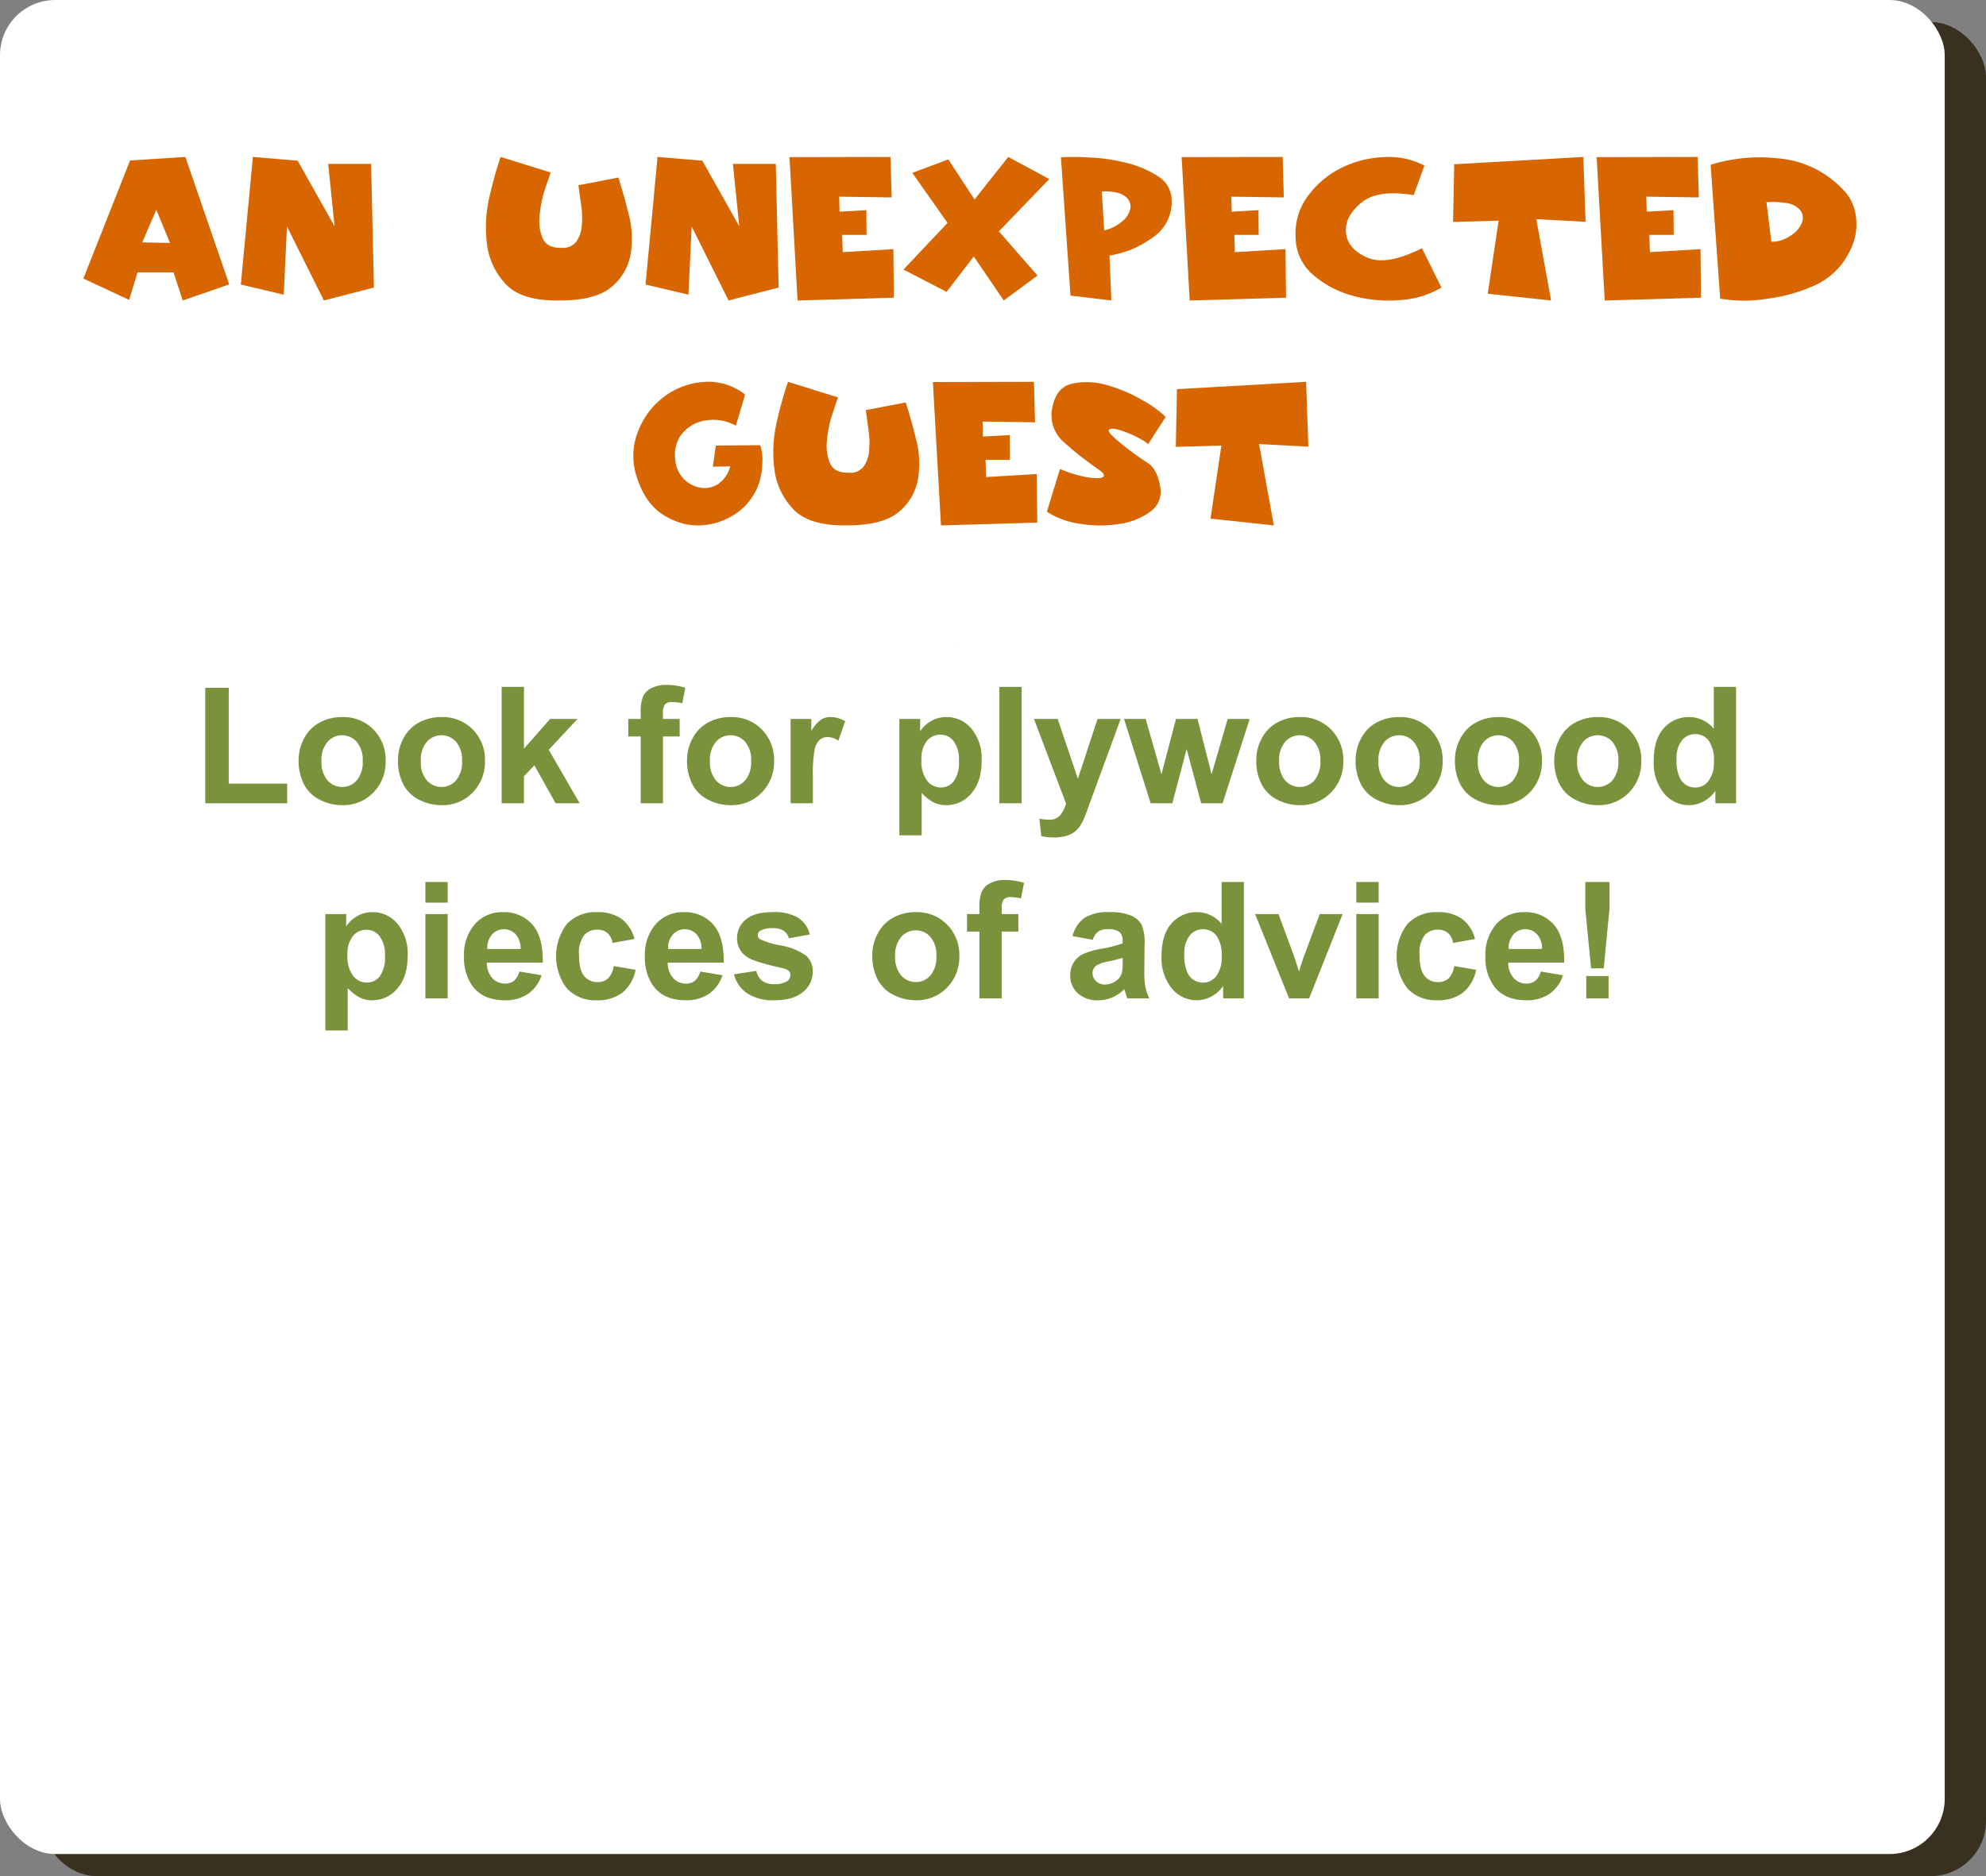 <svg id="b3616eeb-c263-48f8-9c44-dd422d4a78d4" data-name="ПЕРЕВОД_не фанерные объекты_клик" xmlns="http://www.w3.org/2000/svg" viewBox="0 0 431.491 407.687"><rect x="0" y="0" width="431.491" height="407.687" fill="#808080" stroke="none"/><title>asd</title><rect x="8.971" y="4.792" width="422.52" height="402.896" rx="12" ry="12" style="fill:#3a301f"/><rect width="422.52" height="402.896" rx="12" ry="12" style="fill:#fff"/><path d="M3999.006,1704.355v-25.083h5.106v20.822h12.696v4.261Z" transform="translate(-3954.411 -1529.8)" style="fill:#7a923c"/><path d="M4019.293,1694.937a9.909,9.909,0,0,1,1.191-4.675,8.165,8.165,0,0,1,3.372-3.45,10.003,10.003,0,0,1,4.874-1.19,9.145,9.145,0,0,1,6.813,2.7,9.33,9.33,0,0,1,2.657,6.822,9.436,9.436,0,0,1-2.684,6.892,9.064,9.064,0,0,1-6.754,2.734,10.627,10.627,0,0,1-4.804-1.139,7.799,7.799,0,0,1-3.476-3.338A11.116,11.116,0,0,1,4019.293,1694.937Zm4.969.259a6.07,6.07,0,0,0,1.294,4.175,4.229,4.229,0,0,0,6.374,0,6.149,6.149,0,0,0,1.285-4.209,6.039,6.039,0,0,0-1.285-4.141,4.229,4.229,0,0,0-6.374,0A6.072,6.072,0,0,0,4024.262,1695.195Z" transform="translate(-3954.411 -1529.8)" style="fill:#7a923c"/><path d="M4040.875,1694.937a9.918,9.918,0,0,1,1.189-4.675,8.173,8.173,0,0,1,3.373-3.45,10.004,10.004,0,0,1,4.873-1.19,9.149,9.149,0,0,1,6.814,2.7,9.325,9.325,0,0,1,2.656,6.822,9.442,9.442,0,0,1-2.682,6.892,9.067,9.067,0,0,1-6.754,2.734,10.628,10.628,0,0,1-4.805-1.139,7.811,7.811,0,0,1-3.477-3.338A11.127,11.127,0,0,1,4040.875,1694.937Zm4.968.259a6.066,6.066,0,0,0,1.294,4.175,4.229,4.229,0,0,0,6.374,0,6.154,6.154,0,0,0,1.285-4.209,6.044,6.044,0,0,0-1.285-4.141,4.229,4.229,0,0,0-6.374,0A6.067,6.067,0,0,0,4045.843,1695.195Z" transform="translate(-3954.411 -1529.8)" style="fill:#7a923c"/><path d="M4063.404,1704.355v-25.29h4.848v13.422l5.676-6.452h5.969l-6.263,6.693,6.71,11.627h-5.227l-4.605-8.229-2.26,2.363v5.865Z" transform="translate(-3954.411 -1529.8)" style="fill:#7a923c"/><path d="M4090.92,1686.035h2.69v-1.38a9.181,9.181,0,0,1,.491-3.45,3.888,3.888,0,0,1,1.812-1.854,6.943,6.943,0,0,1,3.338-.716,13.494,13.494,0,0,1,4.054.621l-.655,3.381a9.607,9.607,0,0,0-2.226-.276,1.983,1.983,0,0,0-1.51.492,2.846,2.846,0,0,0-.457,1.889v1.294h3.622v3.812H4098.458v14.508h-4.848v-14.508h-2.69Z" transform="translate(-3954.411 -1529.8)" style="fill:#7a923c"/><path d="M4103.686,1694.937a9.918,9.918,0,0,1,1.189-4.675,8.173,8.173,0,0,1,3.373-3.45,10.004,10.004,0,0,1,4.873-1.19,9.149,9.149,0,0,1,6.814,2.7,9.325,9.325,0,0,1,2.656,6.822,9.442,9.442,0,0,1-2.682,6.892,9.067,9.067,0,0,1-6.754,2.734,10.628,10.628,0,0,1-4.805-1.139,7.811,7.811,0,0,1-3.477-3.338A11.127,11.127,0,0,1,4103.686,1694.937Zm4.968.259a6.065,6.065,0,0,0,1.294,4.175,4.229,4.229,0,0,0,6.374,0,6.154,6.154,0,0,0,1.285-4.209,6.044,6.044,0,0,0-1.285-4.141,4.229,4.229,0,0,0-6.374,0A6.067,6.067,0,0,0,4108.653,1695.195Z" transform="translate(-3954.411 -1529.8)" style="fill:#7a923c"/><path d="M4131.027,1704.355h-4.847v-18.32h4.503v2.604a7.808,7.808,0,0,1,2.078-2.432,3.82,3.82,0,0,1,2.096-.587,6.152,6.152,0,0,1,3.191.914l-1.5,4.227a4.262,4.262,0,0,0-2.277-.793,2.689,2.689,0,0,0-1.726.561,3.829,3.829,0,0,0-1.112,2.026,28.766,28.766,0,0,0-.406,6.142Z" transform="translate(-3954.411 -1529.8)" style="fill:#7a923c"/><path d="M4149.814,1686.035h4.52v2.691a6.776,6.776,0,0,1,2.381-2.243,6.569,6.569,0,0,1,3.33-.862,6.986,6.986,0,0,1,5.416,2.501,10.122,10.122,0,0,1,2.226,6.97q0,4.589-2.243,7.134a6.985,6.985,0,0,1-5.434,2.544,6.179,6.179,0,0,1-2.752-.604,9.267,9.267,0,0,1-2.596-2.07v9.229h-4.848Zm4.796,8.85a7.054,7.054,0,0,0,1.225,4.563,3.749,3.749,0,0,0,2.984,1.475,3.5,3.5,0,0,0,2.812-1.354,6.972,6.972,0,0,0,1.121-4.442,6.619,6.619,0,0,0-1.155-4.277,3.576,3.576,0,0,0-2.864-1.397,3.718,3.718,0,0,0-2.949,1.371A6.103,6.103,0,0,0,4154.61,1694.885Z" transform="translate(-3954.411 -1529.8)" style="fill:#7a923c"/><path d="M4171.533,1704.355v-25.29h4.848v25.29Z" transform="translate(-3954.411 -1529.8)" style="fill:#7a923c"/><path d="M4179.055,1686.035h5.158l4.381,13.007,4.279-13.007h5.02l-6.469,17.631-1.156,3.191a12.993,12.993,0,0,1-1.217,2.449,5.284,5.284,0,0,1-1.328,1.371,5.801,5.801,0,0,1-1.846.82,9.589,9.589,0,0,1-2.475.293,12.869,12.869,0,0,1-2.744-.293l-.431-3.796a10.732,10.732,0,0,0,2.053.225,3.041,3.041,0,0,0,2.501-.992,6.87,6.87,0,0,0,1.242-2.527Z" transform="translate(-3954.411 -1529.8)" style="fill:#7a923c"/><path d="M4204.414,1704.355l-5.797-18.32h4.709l3.434,12.007,3.156-12.007h4.676l3.053,12.007,3.502-12.007h4.779l-5.883,18.32h-4.658l-3.156-11.782-3.105,11.782Z" transform="translate(-3954.411 -1529.8)" style="fill:#7a923c"/><path d="M4227.357,1694.937a9.908,9.908,0,0,1,1.19-4.675,8.171,8.171,0,0,1,3.372-3.45,10.008,10.008,0,0,1,4.874-1.19,9.145,9.145,0,0,1,6.813,2.7,9.326,9.326,0,0,1,2.657,6.822,9.439,9.439,0,0,1-2.683,6.892,9.066,9.066,0,0,1-6.754,2.734,10.628,10.628,0,0,1-4.805-1.139,7.809,7.809,0,0,1-3.476-3.338A11.116,11.116,0,0,1,4227.357,1694.937Zm4.969.259a6.07,6.07,0,0,0,1.293,4.175,4.23,4.23,0,0,0,6.375,0,6.154,6.154,0,0,0,1.285-4.209,6.044,6.044,0,0,0-1.285-4.141,4.23,4.23,0,0,0-6.375,0A6.072,6.072,0,0,0,4232.326,1695.195Z" transform="translate(-3954.411 -1529.8)" style="fill:#7a923c"/><path d="M4248.938,1694.937a9.919,9.919,0,0,1,1.19-4.675,8.167,8.167,0,0,1,3.373-3.45,9.999,9.999,0,0,1,4.873-1.19,9.149,9.149,0,0,1,6.814,2.7,9.329,9.329,0,0,1,2.656,6.822,9.439,9.439,0,0,1-2.683,6.892,9.066,9.066,0,0,1-6.754,2.734,10.627,10.627,0,0,1-4.804-1.139,7.801,7.801,0,0,1-3.477-3.338A11.127,11.127,0,0,1,4248.938,1694.937Zm4.968.259a6.066,6.066,0,0,0,1.295,4.175,4.228,4.228,0,0,0,6.373,0,6.149,6.149,0,0,0,1.285-4.209,6.039,6.039,0,0,0-1.285-4.141,4.228,4.228,0,0,0-6.373,0A6.067,6.067,0,0,0,4253.906,1695.195Z" transform="translate(-3954.411 -1529.8)" style="fill:#7a923c"/><path d="M4270.52,1694.937a9.918,9.918,0,0,1,1.189-4.675,8.173,8.173,0,0,1,3.373-3.45,10.004,10.004,0,0,1,4.873-1.19,9.149,9.149,0,0,1,6.814,2.7,9.325,9.325,0,0,1,2.656,6.822,9.442,9.442,0,0,1-2.682,6.892,9.067,9.067,0,0,1-6.754,2.734,10.628,10.628,0,0,1-4.805-1.139,7.811,7.811,0,0,1-3.477-3.338A11.128,11.128,0,0,1,4270.52,1694.937Zm4.968.259a6.066,6.066,0,0,0,1.294,4.175,4.229,4.229,0,0,0,6.374,0,6.154,6.154,0,0,0,1.285-4.209,6.044,6.044,0,0,0-1.285-4.141,4.229,4.229,0,0,0-6.374,0A6.067,6.067,0,0,0,4275.487,1695.195Z" transform="translate(-3954.411 -1529.8)" style="fill:#7a923c"/><path d="M4292.1,1694.937a9.909,9.909,0,0,1,1.191-4.675,8.165,8.165,0,0,1,3.372-3.45,10.003,10.003,0,0,1,4.874-1.19,9.145,9.145,0,0,1,6.813,2.7,9.33,9.33,0,0,1,2.657,6.822,9.436,9.436,0,0,1-2.684,6.892,9.064,9.064,0,0,1-6.754,2.734,10.627,10.627,0,0,1-4.804-1.139,7.799,7.799,0,0,1-3.476-3.338A11.116,11.116,0,0,1,4292.1,1694.937Zm4.969.259a6.07,6.07,0,0,0,1.294,4.175,4.229,4.229,0,0,0,6.374,0,6.149,6.149,0,0,0,1.285-4.209,6.039,6.039,0,0,0-1.285-4.141,4.229,4.229,0,0,0-6.374,0A6.072,6.072,0,0,0,4297.068,1695.195Z" transform="translate(-3954.411 -1529.8)" style="fill:#7a923c"/><path d="M4331.605,1704.355h-4.503V1701.665a7.282,7.282,0,0,1-2.647,2.337,6.8,6.8,0,0,1-3.08.768,6.978,6.978,0,0,1-5.408-2.544,10.355,10.355,0,0,1-2.251-7.1q0-4.657,2.19-7.081a7.146,7.146,0,0,1,5.538-2.424,6.864,6.864,0,0,1,5.313,2.553v-9.108h4.848Zm-12.939-9.557a8.388,8.388,0,0,0,.812,4.243,3.663,3.663,0,0,0,3.278,1.898,3.567,3.567,0,0,0,2.846-1.424,6.566,6.566,0,0,0,1.174-4.252,7.198,7.198,0,0,0-1.139-4.546,3.605,3.605,0,0,0-2.916-1.389,3.642,3.642,0,0,0-2.89,1.371A6.199,6.199,0,0,0,4318.666,1694.799Z" transform="translate(-3954.411 -1529.8)" style="fill:#7a923c"/><path d="M4025.107,1728.432h4.52v2.69a6.757,6.757,0,0,1,2.381-2.242,6.556,6.556,0,0,1,3.329-.862,6.987,6.987,0,0,1,5.417,2.501,10.127,10.127,0,0,1,2.225,6.97q0,4.588-2.242,7.133a6.988,6.988,0,0,1-5.434,2.545,6.164,6.164,0,0,1-2.752-.605,9.261,9.261,0,0,1-2.596-2.069v9.229h-4.848Zm4.795,8.85a7.057,7.057,0,0,0,1.225,4.562,3.747,3.747,0,0,0,2.984,1.475,3.505,3.505,0,0,0,2.812-1.354,6.976,6.976,0,0,0,1.121-4.442,6.616,6.616,0,0,0-1.156-4.278,3.573,3.573,0,0,0-2.863-1.397,3.715,3.715,0,0,0-2.949,1.372A6.098,6.098,0,0,0,4029.902,1737.281Z" transform="translate(-3954.411 -1529.8)" style="fill:#7a923c"/><path d="M4046.826,1725.947v-4.485h4.848v4.485Zm0,20.805v-18.32h4.848V1746.752Z" transform="translate(-3954.411 -1529.8)" style="fill:#7a923c"/><path d="M4067.251,1740.921l4.831.811a7.923,7.923,0,0,1-2.941,4.046,8.643,8.643,0,0,1-5.029,1.389q-4.778,0-7.072-3.123a10.484,10.484,0,0,1-1.812-6.313,10.123,10.123,0,0,1,2.381-7.134,7.843,7.843,0,0,1,6.021-2.578,8.133,8.133,0,0,1,6.451,2.699q2.364,2.7,2.26,8.271h-12.145a4.903,4.903,0,0,0,1.174,3.355,3.666,3.666,0,0,0,2.794,1.199,2.969,2.969,0,0,0,1.915-.621A3.836,3.836,0,0,0,4067.251,1740.921Zm.276-4.899a4.669,4.669,0,0,0-1.087-3.2,3.499,3.499,0,0,0-5.141.061,4.47,4.47,0,0,0-1.019,3.14Z" transform="translate(-3954.411 -1529.8)" style="fill:#7a923c"/><path d="M4092.265,1733.848l-4.778.863a3.47,3.47,0,0,0-1.096-2.157,3.312,3.312,0,0,0-2.217-.724,3.622,3.622,0,0,0-2.889,1.25,6.404,6.404,0,0,0-1.079,4.184q0,3.261,1.096,4.606a3.596,3.596,0,0,0,2.941,1.345,3.266,3.266,0,0,0,2.26-.784,4.719,4.719,0,0,0,1.242-2.7l4.761.811a8.448,8.448,0,0,1-2.846,4.951,8.811,8.811,0,0,1-5.642,1.674,8.39,8.39,0,0,1-6.409-2.536,11.559,11.559,0,0,1,.01-14.086,8.514,8.514,0,0,1,6.486-2.526,8.845,8.845,0,0,1,5.321,1.44A7.978,7.978,0,0,1,4092.265,1733.848Z" transform="translate(-3954.411 -1529.8)" style="fill:#7a923c"/><path d="M4106.549,1740.921l4.83.811a7.923,7.923,0,0,1-2.941,4.046,8.641,8.641,0,0,1-5.029,1.389q-4.778,0-7.072-3.123a10.491,10.491,0,0,1-1.812-6.313,10.119,10.119,0,0,1,2.381-7.134,7.841,7.841,0,0,1,6.021-2.578,8.134,8.134,0,0,1,6.452,2.699q2.363,2.7,2.26,8.271h-12.146a4.903,4.903,0,0,0,1.174,3.355,3.669,3.669,0,0,0,2.795,1.199,2.966,2.966,0,0,0,1.914-.621A3.843,3.843,0,0,0,4106.549,1740.921Zm.275-4.899a4.668,4.668,0,0,0-1.086-3.2,3.499,3.499,0,0,0-5.141.061,4.466,4.466,0,0,0-1.019,3.14Z" transform="translate(-3954.411 -1529.8)" style="fill:#7a923c"/><path d="M4113.881,1741.524l4.864-.741a3.562,3.562,0,0,0,1.259,2.147,4.254,4.254,0,0,0,2.657.733,4.798,4.798,0,0,0,2.829-.69,1.539,1.539,0,0,0,.639-1.294,1.27,1.27,0,0,0-.346-.914,3.873,3.873,0,0,0-1.621-.639q-5.865-1.293-7.436-2.363a4.719,4.719,0,0,1-2.174-4.123,5.08,5.08,0,0,1,1.881-4.002q1.881-1.622,5.83-1.621a10.173,10.173,0,0,1,5.59,1.225,6.262,6.262,0,0,1,2.519,3.622l-4.571.846a2.821,2.821,0,0,0-1.113-1.639,4.064,4.064,0,0,0-2.337-.569,5.27,5.27,0,0,0-2.743.535,1.147,1.147,0,0,0-.552.982,1.07,1.07,0,0,0,.483.88,18.159,18.159,0,0,0,4.527,1.363,13.477,13.477,0,0,1,5.408,2.156,4.483,4.483,0,0,1,1.519,3.605,5.536,5.536,0,0,1-2.104,4.33q-2.105,1.811-6.228,1.812a10.214,10.214,0,0,1-5.926-1.519A6.984,6.984,0,0,1,4113.881,1741.524Z" transform="translate(-3954.411 -1529.8)" style="fill:#7a923c"/><path d="M4143.932,1737.333a9.909,9.909,0,0,1,1.19-4.676,8.176,8.176,0,0,1,3.372-3.45,10.018,10.018,0,0,1,4.874-1.189,9.144,9.144,0,0,1,6.813,2.699,9.327,9.327,0,0,1,2.657,6.823,9.441,9.441,0,0,1-2.683,6.892,9.066,9.066,0,0,1-6.754,2.734,10.64,10.64,0,0,1-4.805-1.139,7.814,7.814,0,0,1-3.476-3.338A11.119,11.119,0,0,1,4143.932,1737.333Zm4.969.259a6.072,6.072,0,0,0,1.293,4.175,4.232,4.232,0,0,0,6.375,0,6.157,6.157,0,0,0,1.285-4.21,6.041,6.041,0,0,0-1.285-4.14,4.23,4.23,0,0,0-6.375,0A6.07,6.07,0,0,0,4148.9,1737.592Z" transform="translate(-3954.411 -1529.8)" style="fill:#7a923c"/><path d="M4164.512,1728.432h2.691v-1.381a9.185,9.185,0,0,1,.491-3.45,3.89,3.89,0,0,1,1.812-1.855,6.957,6.957,0,0,1,3.338-.716,13.496,13.496,0,0,1,4.055.621l-.656,3.382a9.541,9.541,0,0,0-2.225-.276,1.987,1.987,0,0,0-1.51.491,2.851,2.851,0,0,0-.457,1.89v1.294h3.622v3.812h-3.622V1746.752h-4.848v-14.509h-2.691Z" transform="translate(-3954.411 -1529.8)" style="fill:#7a923c"/><path d="M4191.838,1734.021l-4.399-.794a6.846,6.846,0,0,1,2.553-3.933,9.34,9.34,0,0,1,5.382-1.276,11.603,11.603,0,0,1,4.831.768,4.813,4.813,0,0,1,2.233,1.949,9.988,9.988,0,0,1,.647,4.339l-.052,5.658a19.731,19.731,0,0,0,.232,3.562,10.422,10.422,0,0,0,.871,2.459h-4.795q-.19-.483-.467-1.432c-.08-.288-.137-.478-.172-.569a8.747,8.747,0,0,1-2.656,1.811,7.597,7.597,0,0,1-3.02.605,6.241,6.241,0,0,1-4.459-1.535,5.105,5.105,0,0,1-1.631-3.882,5.212,5.212,0,0,1,.742-2.769,4.836,4.836,0,0,1,2.079-1.863,16.25,16.25,0,0,1,3.855-1.13,26.45,26.45,0,0,0,4.71-1.19v-.483a2.509,2.509,0,0,0-.69-1.992,4.138,4.138,0,0,0-2.604-.595,3.468,3.468,0,0,0-2.02.509A3.537,3.537,0,0,0,4191.838,1734.021Zm6.486,3.934a30.255,30.255,0,0,1-2.951.741,8.892,8.892,0,0,0-2.639.846,2.021,2.021,0,0,0-.949,1.708,2.376,2.376,0,0,0,.76,1.759,2.646,2.646,0,0,0,1.932.742,4.199,4.199,0,0,0,2.502-.862,3.043,3.043,0,0,0,1.155-1.605,9.591,9.591,0,0,0,.19-2.363Z" transform="translate(-3954.411 -1529.8)" style="fill:#7a923c"/><path d="M4224.666,1746.752h-4.502v-2.691a7.279,7.279,0,0,1-2.648,2.338,6.809,6.809,0,0,1-3.08.768,6.982,6.982,0,0,1-5.408-2.545,10.354,10.354,0,0,1-2.25-7.099q0-4.658,2.19-7.082a7.142,7.142,0,0,1,5.538-2.423,6.857,6.857,0,0,1,5.312,2.553v-9.108h4.848Zm-12.938-9.558a8.382,8.382,0,0,0,.812,4.244,3.66,3.66,0,0,0,3.277,1.897,3.567,3.567,0,0,0,2.846-1.423,6.563,6.563,0,0,0,1.174-4.253,7.189,7.189,0,0,0-1.139-4.545,3.742,3.742,0,0,0-5.805-.018A6.19,6.19,0,0,0,4211.728,1737.194Z" transform="translate(-3954.411 -1529.8)" style="fill:#7a923c"/><path d="M4234.482,1746.752l-7.384-18.32h5.089l3.45,9.35,1.001,3.122q.396-1.189.5-1.569c.16-.518.334-1.035.518-1.553l3.484-9.35h4.986l-7.281,18.32Z" transform="translate(-3954.411 -1529.8)" style="fill:#7a923c"/><path d="M4249.094,1725.947v-4.485h4.848v4.485Zm0,20.805v-18.32h4.848V1746.752Z" transform="translate(-3954.411 -1529.8)" style="fill:#7a923c"/><path d="M4274.884,1733.848l-4.778.863a3.47,3.47,0,0,0-1.096-2.157,3.312,3.312,0,0,0-2.217-.724,3.622,3.622,0,0,0-2.889,1.25,6.404,6.404,0,0,0-1.079,4.184q0,3.261,1.096,4.606a3.596,3.596,0,0,0,2.941,1.345,3.266,3.266,0,0,0,2.26-.784,4.719,4.719,0,0,0,1.242-2.7l4.761.811a8.448,8.448,0,0,1-2.846,4.951,8.811,8.811,0,0,1-5.642,1.674,8.39,8.39,0,0,1-6.409-2.536,11.559,11.559,0,0,1,.01-14.086,8.514,8.514,0,0,1,6.486-2.526,8.845,8.845,0,0,1,5.321,1.44A7.978,7.978,0,0,1,4274.884,1733.848Z" transform="translate(-3954.411 -1529.8)" style="fill:#7a923c"/><path d="M4289.167,1740.921l4.831.811a7.923,7.923,0,0,1-2.941,4.046,8.643,8.643,0,0,1-5.029,1.389q-4.778,0-7.072-3.123a10.484,10.484,0,0,1-1.812-6.313,10.123,10.123,0,0,1,2.381-7.134,7.843,7.843,0,0,1,6.021-2.578,8.133,8.133,0,0,1,6.451,2.699q2.364,2.7,2.26,8.271h-12.145a4.903,4.903,0,0,0,1.174,3.355,3.666,3.666,0,0,0,2.794,1.199,2.969,2.969,0,0,0,1.915-.621A3.836,3.836,0,0,0,4289.167,1740.921Zm.276-4.899a4.669,4.669,0,0,0-1.087-3.2,3.499,3.499,0,0,0-5.141.061,4.47,4.47,0,0,0-1.019,3.14Z" transform="translate(-3954.411 -1529.8)" style="fill:#7a923c"/><path d="M4300.104,1740.23l-1.259-12.834v-5.935h5.244v5.935l-1.242,12.834Zm-1.052,6.521v-4.848h4.847v4.848Z" transform="translate(-3954.411 -1529.8)" style="fill:#7a923c"/><path d="M4144.03,1693.66l-1.026,1.339Q4143.531,1694.339,4144.03,1693.66Z" transform="translate(-3954.411 -1529.8)" style="fill:#02263c"/><path d="M4162.074,1670.119l-.067.087c.043-.028.083-.06.126-.088Z" transform="translate(-3954.411 -1529.8)" style="fill:#02263c"/><path d="M3994.683,1563.903l9.529,27.694-10.1,3.502-1.996-6.108h-7.819l-1.833,5.986-9.938-4.643,10.142-25.658Zm-3.34,18.693-2.974-7.209-3.054,7.087Z" transform="translate(-3954.411 -1529.8)" style="fill:#d86600"/><path d="M4009.303,1563.903l9.774.814,8.023,14.254-1.385-13.562h9.326l.611,26.88-10.875,2.81-8.022-16.087-.692,14.824-9.327-2.199,2.566-27.205Z" transform="translate(-3954.411 -1529.8)" style="fill:#d86600"/><path d="M4074.058,1567.283q-.205.571-.529,1.527-.327.958-.774,2.302a25.304,25.304,0,0,0-1.1,5.498,9.914,9.914,0,0,0,.651,4.969q.938,2.158,4.114,2.076a3.603,3.603,0,0,0,3.258-1.425,7.126,7.126,0,0,0,1.141-3.543,17.577,17.577,0,0,0-.163-4.439l-.57-4.195,8.675-1.67q.489,1.548,1.038,3.441.551,1.894,1.12,4.216a20.821,20.821,0,0,1,.529,8.838,11.81,11.81,0,0,1-4.194,7.29q-3.504,3.013-11.852,2.932-8.024,0-11.322-3.787a15.403,15.403,0,0,1-3.909-8.838,29.094,29.094,0,0,1,.692-10.345,80.073,80.073,0,0,1,2.321-8.227Z" transform="translate(-3954.411 -1529.8)" style="fill:#d86600"/><path d="M4097.23,1563.903l9.774.814,8.023,14.254-1.385-13.562h9.326l.611,26.88-10.875,2.81-8.022-16.087-.692,14.824-9.327-2.199,2.566-27.205Z" transform="translate(-3954.411 -1529.8)" style="fill:#d86600"/><path d="M4147.895,1563.903l.244,8.797-11.403-.163.082,3.259,5.823-.326.041,5.376h-5.295l.122,3.747,10.997-.652.122,10.549-20.934.61-1.752-31.155Z" transform="translate(-3954.411 -1529.8)" style="fill:#d86600"/><path d="M4160.438,1564.433l5.701,8.716,7.331-9.245,8.919,4.806-10.955,11.362,8.39,9.612-7.331,5.416-6.516-9.57-5.906,7.697-9.367-4.847,9.571-10.141-7.656-10.874Z" transform="translate(-3954.411 -1529.8)" style="fill:#d86600"/><path d="M4195.463,1585.285l.407,9.814-8.879-1.059-2.077-30.057q1.141-.081,2.688-.081,1.547,0,3.584.122a38.65,38.65,0,0,1,7.982,1.181,21.728,21.728,0,0,1,6.883,2.933,6.128,6.128,0,0,1,2.933,5.295,9.29,9.29,0,0,1-4.317,8.104,20.974,20.974,0,0,1-9.204,3.787Zm-1.141-5.417a9.309,9.309,0,0,0,4.032-2.077,4.693,4.693,0,0,0,1.67-2.892,2.715,2.715,0,0,0-1.304-2.525q-1.548-1.099-4.928-.978Z" transform="translate(-3954.411 -1529.8)" style="fill:#d86600"/><path d="M4233.094,1563.903l.244,8.797-11.403-.163.082,3.259,5.823-.326.041,5.376h-5.295l.122,3.747,10.997-.652.122,10.549-20.934.61-1.752-31.155Z" transform="translate(-3954.411 -1529.8)" style="fill:#d86600"/><path d="M4261.562,1572.212q-7.941-1.345-11.525,1.751-3.584,3.054-3.177,6.517.407,3.461,4.603,5.294,4.194,1.833,11.892-2.036l4.235,8.553a20.115,20.115,0,0,1-9.082,2.729,29.535,29.535,0,0,1-10.304-.978,21.992,21.992,0,0,1-8.553-4.562,10.773,10.773,0,0,1-3.747-8.023,13.682,13.682,0,0,1,2.647-9.041,20.126,20.126,0,0,1,7.168-6.068,22.605,22.605,0,0,1,9.286-2.402,16.81,16.81,0,0,1,8.878,1.832Z" transform="translate(-3954.411 -1529.8)" style="fill:#d86600"/><path d="M4270.358,1565.491l28.061-1.588.488,14.092-10.711-.57,3.218,17.675-13.766-1.466,2.362-15.884-9.897.285Z" transform="translate(-3954.411 -1529.8)" style="fill:#d86600"/><path d="M4323.262,1563.903l.244,8.797-11.403-.163.082,3.259,5.823-.326.041,5.376h-5.295l.122,3.747,10.997-.652.122,10.549-20.934.61-1.752-31.155Z" transform="translate(-3954.411 -1529.8)" style="fill:#d86600"/><path d="M4326.071,1565.613a35.654,35.654,0,0,1,14.377-1.425,21.826,21.826,0,0,1,14.499,6.924,9.889,9.889,0,0,1,2.606,5.131,13.869,13.869,0,0,1,.184,2.912,11.723,11.723,0,0,1-.51,2.953,16.935,16.935,0,0,1-3.095,5.62,15.764,15.764,0,0,1-5.58,4.154,36.281,36.281,0,0,1-10.304,2.851,30.417,30.417,0,0,1-10.101-.041Zm13.196,16.698a6.02,6.02,0,0,0,2.565-.448,9.308,9.308,0,0,0,2.565-1.547,5.352,5.352,0,0,0,1.548-2.281,2.678,2.678,0,0,0-.448-2.606,4.879,4.879,0,0,0-3.461-1.548,14.705,14.705,0,0,0-3.829-.122Z" transform="translate(-3954.411 -1529.8)" style="fill:#d86600"/><path d="M4114.295,1622.306a10.359,10.359,0,0,0-4.276-1.263,10.128,10.128,0,0,0-4.439.733,8.452,8.452,0,0,0-3.38,2.81,7.542,7.542,0,0,0-1.1,4.888,6.808,6.808,0,0,0,1.71,4.235,6.714,6.714,0,0,0,3.584,2.036,5.521,5.521,0,0,0,3.869-.651,6.609,6.609,0,0,0,2.811-3.951l-3.788.082.652-4.603,9.652-.081a10.312,10.312,0,0,1,.447,3.828,16.478,16.478,0,0,1-.529,3.828,13.152,13.152,0,0,1-5.091,7.128,14.906,14.906,0,0,1-7.819,2.646,13.031,13.031,0,0,1-4.093-.488,15.392,15.392,0,0,1-3.972-1.792q-3.828-2.402-5.66-7.901a14.367,14.367,0,0,1,.04-9.938,17.699,17.699,0,0,1,2.281-4.296,16.957,16.957,0,0,1,3.258-3.36,16.174,16.174,0,0,1,8.634-3.38,12.862,12.862,0,0,1,9.205,2.729Z" transform="translate(-3954.411 -1529.8)" style="fill:#d86600"/><path d="M4136.491,1616.155q-.205.571-.529,1.527-.327.958-.774,2.302a25.305,25.305,0,0,0-1.1,5.498,9.914,9.914,0,0,0,.651,4.969q.938,2.158,4.114,2.076a3.603,3.603,0,0,0,3.258-1.425,7.126,7.126,0,0,0,1.141-3.543,17.577,17.577,0,0,0-.163-4.439l-.57-4.195,8.675-1.67q.489,1.548,1.038,3.441.551,1.894,1.12,4.216a20.821,20.821,0,0,1,.529,8.838,11.81,11.81,0,0,1-4.194,7.29q-3.504,3.013-11.852,2.932-8.024,0-11.322-3.787a15.403,15.403,0,0,1-3.909-8.838,29.093,29.093,0,0,1,.692-10.345,80.073,80.073,0,0,1,2.321-8.227Z" transform="translate(-3954.411 -1529.8)" style="fill:#d86600"/><path d="M4179.05,1612.775l.244,8.797-11.403-.163.082,3.259,5.823-.326.041,5.376H4168.542l.122,3.747,10.997-.652.122,10.549-20.934.61-1.752-31.155Z" transform="translate(-3954.411 -1529.8)" style="fill:#d86600"/><path d="M4184.711,1631.713a27.378,27.378,0,0,0,4.072,1.385,16.959,16.959,0,0,0,3.625.611q1.506.082,1.792-.407.366-.489-1.385-1.67-1.874-1.304-3.665-2.708-1.793-1.406-3.544-2.994a7.704,7.704,0,0,1-2.565-7.534q.855-4.438,4.276-5.213a15.074,15.074,0,0,1,7.493.285,32.136,32.136,0,0,1,7.738,3.258,24.353,24.353,0,0,1,5.132,3.666l-3.828,5.945a5.825,5.825,0,0,0-1.182-.875q-.732-.428-1.792-.957a21.788,21.788,0,0,0-3.706-1.385q-1.588-.366-1.873.163-.245.488,2.525,2.769a65.591,65.591,0,0,0,5.905,4.317q2.077,1.304,2.729,5.091a5.295,5.295,0,0,1-2.077,5.498,14.927,14.927,0,0,1-6.68,2.688,26.048,26.048,0,0,1-8.471,0,17.734,17.734,0,0,1-7.372-2.647Z" transform="translate(-3954.411 -1529.8)" style="fill:#d86600"/><path d="M4210.124,1614.363l28.061-1.588.488,14.092-10.711-.57,3.218,17.675-13.766-1.466,2.362-15.884-9.897.285Z" transform="translate(-3954.411 -1529.8)" style="fill:#d86600"/></svg>